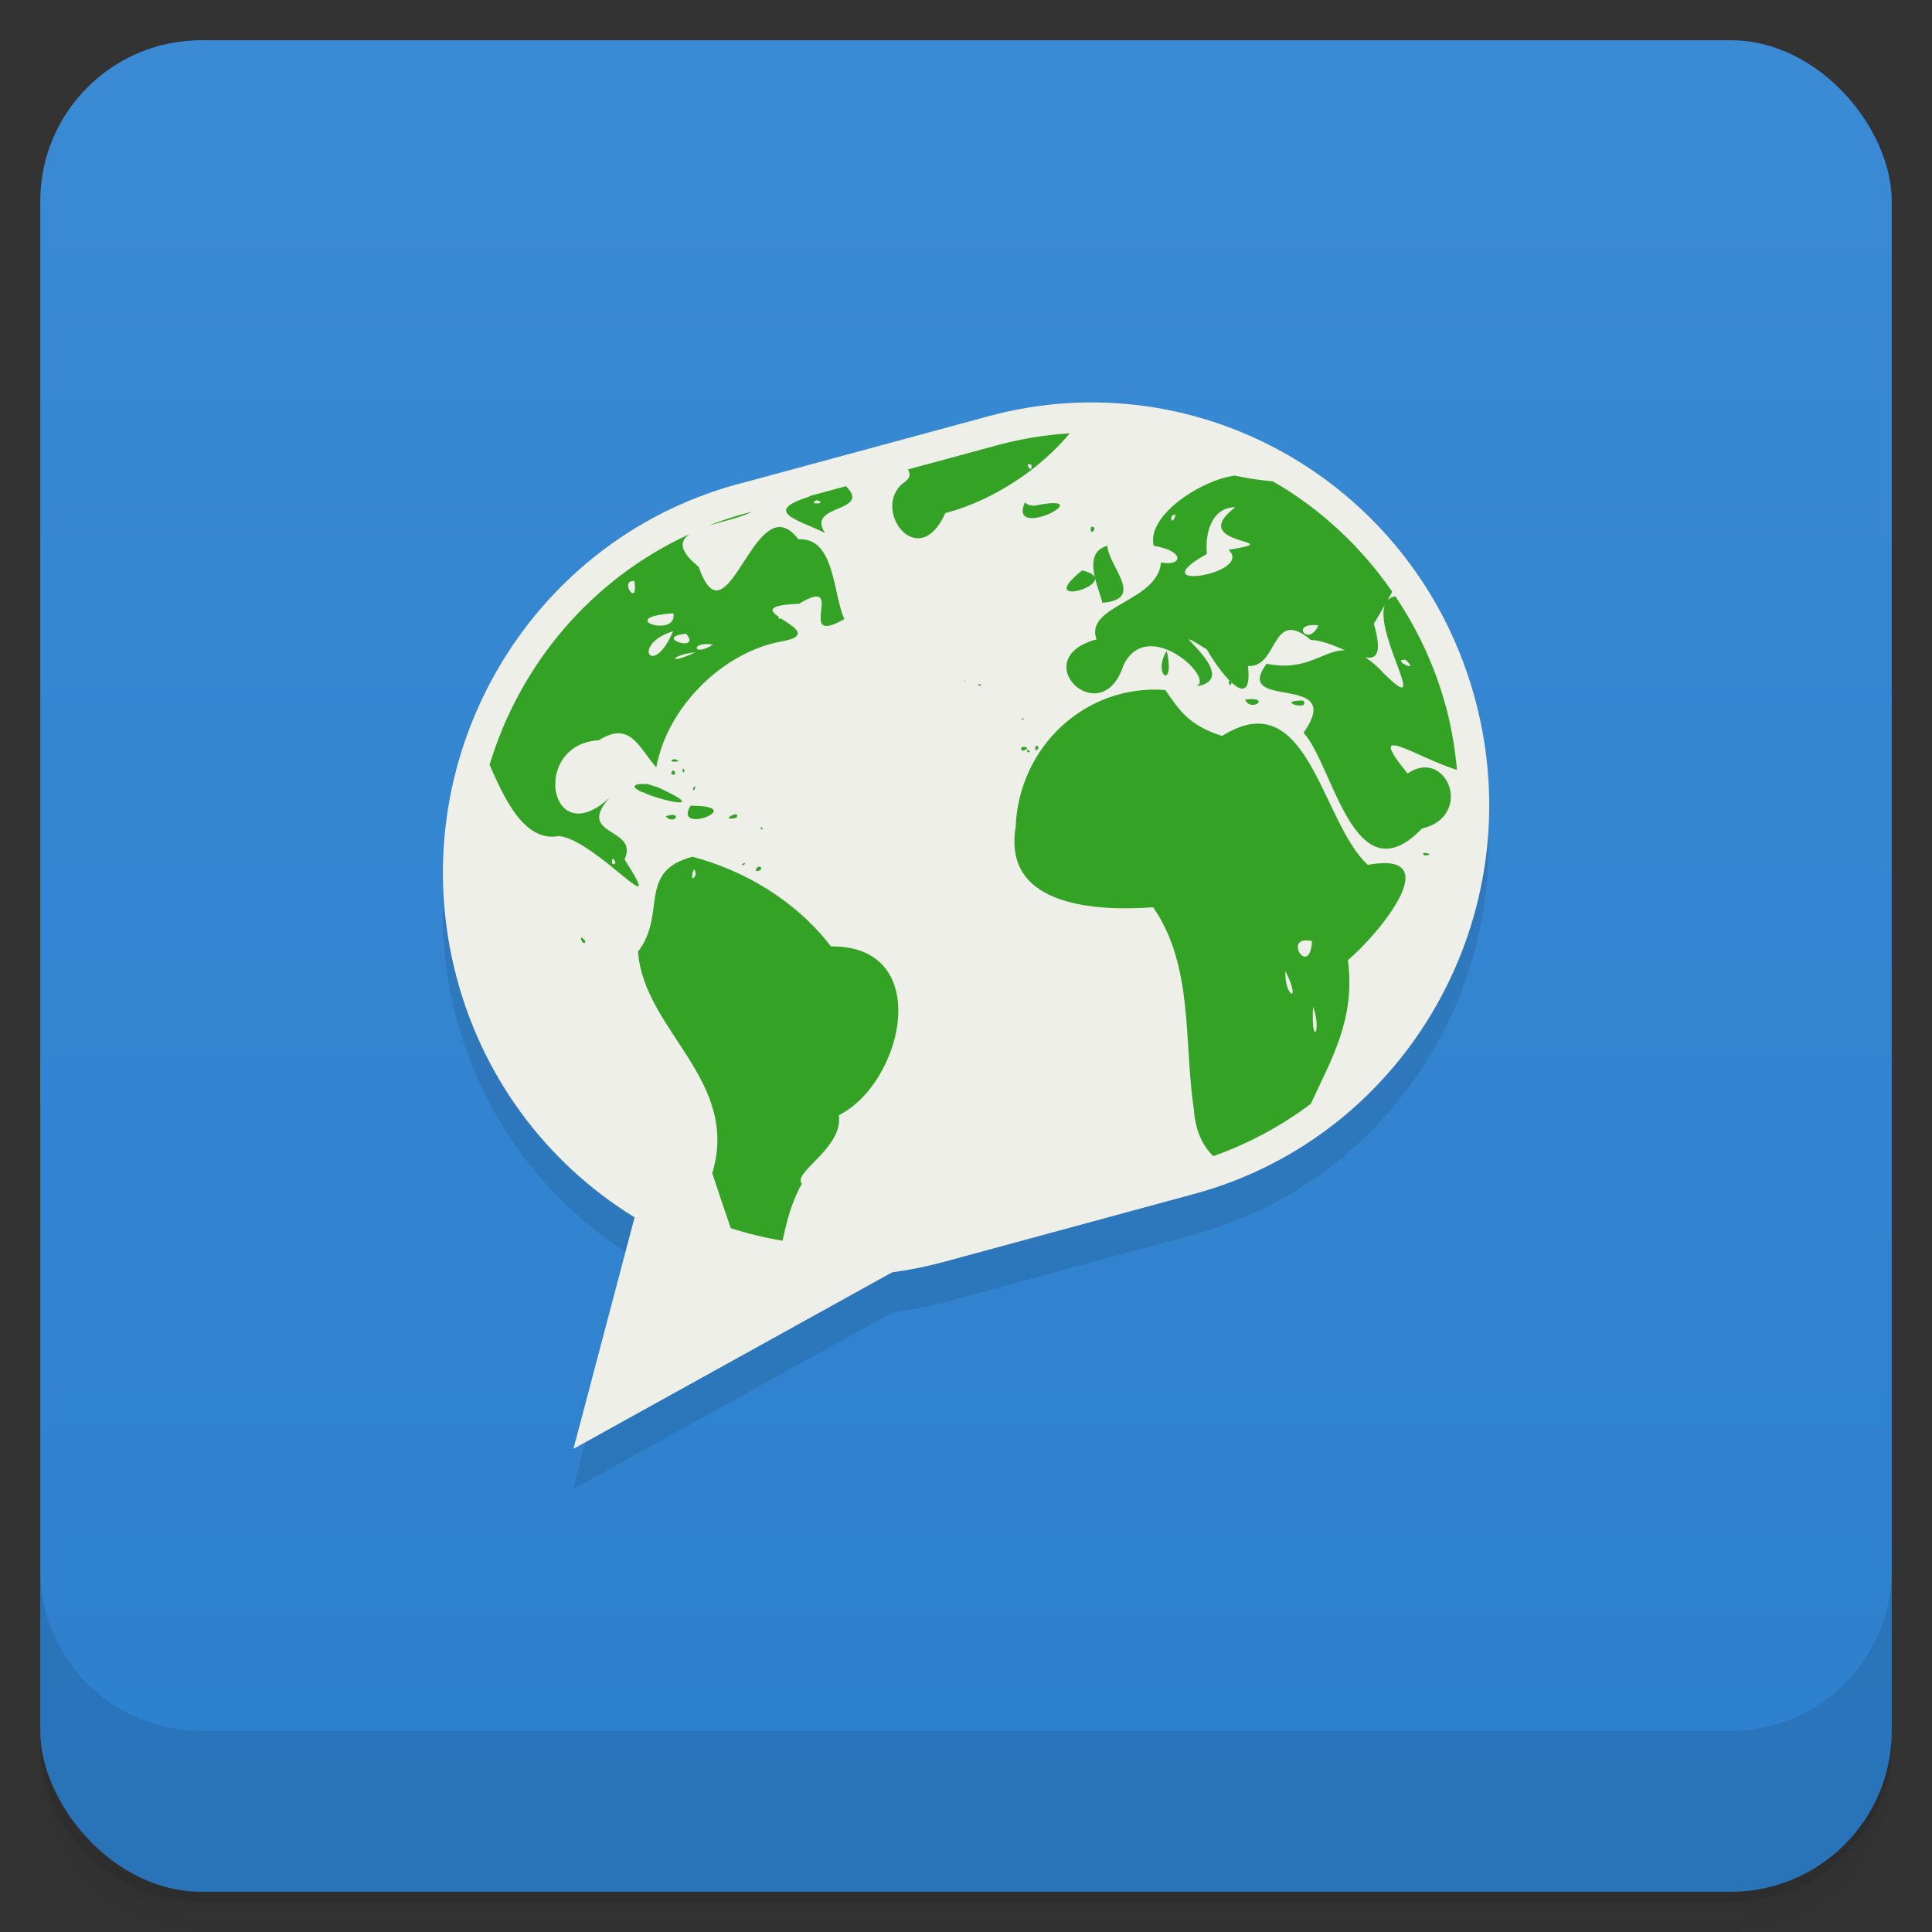 <svg xmlns="http://www.w3.org/2000/svg" version="1.1" viewBox="0 0 48 48">
 <rect x="0" y="0" width="48" height="48" fill="#333333" stroke="none"/>
 <defs>
  <linearGradient id="bg" x2="0" y1="1" y2="47" gradientUnits="userSpaceOnUse">
   <stop style="stop-color:#3a8ad4" offset="0"/>
   <stop style="stop-color:#2d80cd" offset="1"/>
  </linearGradient>
 </defs>
 <path style="opacity:.02" d="m1 43v0.25c0 2.216 1.784 4 4 4h38c2.216 0 4-1.784 4-4v-0.25c0 2.216-1.784 4-4 4h-38c-2.216 0-4-1.784-4-4zm0 0.5v0.5c0 2.216 1.784 4 4 4h38c2.216 0 4-1.784 4-4v-0.5c0 2.216-1.784 4-4 4h-38c-2.216 0-4-1.784-4-4z"/>
 <path style="opacity:.05" d="m1 43.25v0.25c0 2.216 1.784 4 4 4h38c2.216 0 4-1.784 4-4v-0.25c0 2.216-1.784 4-4 4h-38c-2.216 0-4-1.784-4-4z"/>
 <path style="opacity:.1" d="m1 43v0.25c0 2.216 1.784 4 4 4h38c2.216 0 4-1.784 4-4v-0.25c0 2.216-1.784 4-4 4h-38c-2.216 0-4-1.784-4-4z"/>
 <rect style="fill:url(#bg)" rx="4" height="46" width="46" y="1" x="1"/>
 <path style="opacity:.1" d="m1 39v4c0 2.216 1.784 4 4 4h38c2.216 0 4-1.784 4-4v-4c0 2.216-1.784 4-4 4h-38c-2.216 0-4-1.784-4-4z"/>
 <path isolation="auto" style="opacity:.1;color-rendering:auto;color:#000000;isolation:auto;mix-blend-mode:normal;shape-rendering:auto;solid-color:#000000;image-rendering:auto;white-space:normal" mix-blend-mode="normal" d="m27.496 11.003c-0.97-0.04-1.961 0.066-2.947 0.334h-0.002c-2.125 0.599 0 0-6.504 1.828-5.072 1.558-8.09 6.893-6.707 12.12 0.684 2.589 2.321 4.664 4.422 5.955l-1.521 5.76 7.928-4.391c0.424-0.057 0.849-0.133 1.273-0.248l6.221-1.689c5.26-1.426 8.398-6.925 6.986-12.256-1.144-4.329-4.943-7.236-9.148-7.408z"/>
 <path style="stroke-linejoin:round;stroke:#efefe9;stroke-linecap:round;stroke-width:1.5;fill:#efefe9" d="m18.525 12.754 6.227-1.688c4.871-1.324 9.879 1.606 11.183 6.54 1.308 4.937-1.586 10.01-6.457 11.332l-6.223 1.689c-4.875 1.324-9.883-1.606-11.188-6.543-1.305-4.934 1.586-10.01 6.457-11.332"/>
 <path style="fill:#efefe9" d="m14.247 35.996 1.598-6.05 6.871 1.359m-8.469 4.688"/>
 <path style="fill:#34a325" d="m26.576 10.765c-0.606 0.037-1.215 0.137-1.824 0.303l-2.197 0.596c0.073 0.112 0.066 0.227-0.121 0.342-0.797 0.656 0.383 2.242 1.051 0.742 1.221-0.318 2.386-1.128 3.092-1.982zm-1.041 0.777c0.006-0.017 0.03-0.021 0.086 0.006 0.041 0.211-0.104 0.045-0.086-0.006zm5.129 0.271v0.006c-0.82 0.105-2.191 0.996-2 1.742 0.773 0.121 0.73 0.516 0.18 0.414-0.086 0.984-1.906 1.063-1.602 1.91-1.789 0.488 0.125 2.328 0.668 0.648 0.594-1.258 2.316 0.346 1.805 0.521 1.293-0.203-1.105-1.766 0.266-0.922 0.441 0.762 1.152 1.535 1.023 0.414 0.77 0.051 0.563-1.477 1.563-0.648 0.272 0.012 0.571 0.138 0.852 0.258-0.54-0.011-0.953 0.542-1.951 0.334-0.875 1.195 2 0.184 0.918 1.715 0.734 0.789 1.256 4.129 2.939 2.383 1.313-0.316 0.61-2.035-0.354-1.371-1.085-1.325 0.163-0.424 1.227-0.088-0.048-0.507-0.127-1.015-0.262-1.523-0.271-1.027-0.712-1.96-1.27-2.793-0.084 0.018-0.15 0.053-0.195 0.105 0.04-0.072 0.083-0.147 0.119-0.215-0.784-1.134-1.796-2.071-2.961-2.742-0.33-0.033-0.656-0.078-0.965-0.148zm-9.648 0.266-0.918 0.25c0.003 0.004 0.007 0.006 0.01 0.01-1.184 0.371-0.293 0.57 0.391 0.902-0.494-0.726 1.184-0.5 0.518-1.162zm-0.717 0.348c0.309 0.109-0.297 0.109 0 0zm5.162 0.057c-0.43 0.996 1.977-0.277 0.23 0.082l-0.125-0.016zm5.229 0.117c-1.278 0.981 1.462 0.797-0.17 1.059 0.656 0.598-2.242 1.059-0.535 0.102-0.051-0.495 0.105-1.155 0.705-1.16zm-12 0.109-0.162 0.045-0.002-0.002c-0.316 0.086-0.623 0.188-0.922 0.305 0.38-0.111 0.816-0.204 1.086-0.348zm10.52 0.082c-0.109 0.344-0.184-0.047 0 0zm-2.105 0.297c-0.055 0.293 0.219-0.023 0 0zm-7.654 0.014c-0.861-0.19-1.459 2.79-2.094 0.979-0.505-0.412-0.467-0.648-0.221-0.814-2.443 1.116-4.22 3.238-4.973 5.734 0.333 0.749 0.84 1.944 1.725 1.768 0.93 0.105 2.75 2.336 1.629 0.582 0.371-0.809-1.242-0.563-0.367-1.539-1.508 1.402-1.973-1.328-0.27-1.422 0.781-0.496 0.996 0.191 1.426 0.676 0.262-1.477 1.633-2.859 3.102-3.129 0.766-0.133 0.289-0.374-0.018-0.58-0.053 0.051-0.052-0.011-0.033-0.025-0.234-0.163-0.324-0.299 0.496-0.332 1.227-0.746-0.141 1.105 1.125 0.379-0.285-0.617-0.234-2.041-1.141-1.979-0.135-0.18-0.264-0.27-0.387-0.297zm8.06 0.458c-0.392 0.105-0.386 0.46-0.305 0.801 0.066 0.278 0.183 0.555 0.176 0.613 1.09-0.078 0.164-0.895 0.129-1.414zm-0.305 0.801c-0.012-0.07-0.103-0.139-0.32-0.191-1.047 0.834 0.373 0.496 0.32 0.191zm-11.445 0.074c0.105 0.699-0.398-0.035 0 0zm18.645 0.592c-0.281 0.76 1.283 3.057-0.17 1.555-0.117-0.112-0.219-0.185-0.318-0.25 0.285 0.049 0.426-0.099 0.215-0.84 0.107-0.168 0.186-0.314 0.273-0.465zm-17.676 0.209c0.113 0.637-1.508 0.102 0 0zm15.805 0.299c0.056-0.009 0.127-0.01 0.219 0-0.215 0.493-0.612 0.063-0.219 0zm-15.811 0.146c-0.512 1.203-1.063 0.324 0 0zm0.324 0.063c0.398 0.488-0.863 0.086 0 0zm0.668 0.27c-0.52 0.328-0.57-0.094 0 0zm11.271 0.156c-0.375 0.602 0.223 1 0 0zm-11.711 0.035c-0.73 0.344-0.617 0.063 0 0zm17.643 0.186c0.402 0.367-0.391-0.023 0 0zm-10.985 0.518c-0.002 0.002 0.01 0.005 0.043 0.012 0.076-0.003-0.038-0.016-0.043-0.012zm6.596 0.01c-0.026 0.026 0.051 0.184 0.066 0.035-0.038-0.037-0.058-0.044-0.066-0.035zm-6.189 0.08c-0.04-0.004-0.08 0.004 0 0.035 0.08-0.015 0.04-0.031 0-0.035zm4.607 0.139-0.004 0.004c-1.965-0.148-3.637 1.402-3.711 3.41-0.332 2.02 2.113 2.082 3.418 1.988 1.012 1.473 0.754 3.335 1.012 5.04 0.036 0.525 0.226 0.895 0.48 1.143 0.887-0.315 1.701-0.755 2.424-1.301 0.518-1.121 1.114-2.116 0.92-3.568 0.73-0.609 2.523-2.742 0.496-2.367-1.164-1.066-1.477-4.555-3.621-3.203-0.867-0.277-1.078-0.676-1.414-1.145zm1.985 0.241c0.152 0.336 0.68-0.082 0 0zm1.447 0.025c-0.75 0 0.191 0.281 0 0zm-6.979 0.447c-0.024 0.006-0.041 0.023 0.018 0.033 0.037-0.033 0.006-0.039-0.018-0.033zm0.334 0.685c-0.012 0.014-0.019 0.047-0.01 0.105 0.135-0.032 0.047-0.148 0.01-0.105zm-0.268 0.021c-0.059-0.009-0.141 0.014-0.07 0.096 0.164-0.045 0.129-0.086 0.07-0.096zm0.082 0.077c-0.029-0.009-0.058 0.002-0.004 0.063 0.061-0.023 0.033-0.053 0.004-0.063zm-8.821 0.231c-0.028 0.005-0.048 0.02-0.039 0.055 0.284 0.017 0.123-0.069 0.039-0.055zm0.225 0.234c0.02 0.215 0.102-0.012 0 0zm-0.232 0.035c-0.156 0.16 0.18 0.141 0 0zm-0.828 0.344c-0.225 0.032-0.124 0.117 0.07 0.207 0.026-0.003 0.058 0.006 0.061 0.021 0.525 0.222 1.601 0.436 0.314-0.15l-0.254-0.078zm1.352 0.061c-0.01 0.01-0.021 0.037-0.033 0.092 0.079 0.006 0.064-0.121 0.033-0.092zm-0.089 0.479c-0.457 0.75 1.5-0.008 0 0zm1.127 0.213c-0.095-0.008-0.354 0.171 0.012 0.086 0.034-0.061 0.02-0.083-0.012-0.086zm-1.527 0.021c-0.038-0.012-0.107-0.009-0.217 0.027 0.167 0.178 0.331 0.008 0.217-0.027zm2.16 0.298c-0.009-0.001-0.017 0.008-0.018 0.037 0.082 0.061 0.044-0.034 0.018-0.037zm16.447 0.645c-0.019 0.008-0.018 0.024 0.029 0.057 0.266-0.015 0.027-0.079-0.029-0.057zm-18.16 0.09c-1.383 0.363-0.629 1.424-1.352 2.357 0.145 1.965 2.543 3.191 1.844 5.504 0.185 0.567 0.321 0.96 0.461 1.367 0.419 0.134 0.849 0.239 1.287 0.311 0.101-0.489 0.237-1 0.479-1.414-0.25-0.277 1.035-0.891 0.918-1.703 1.617-0.82 2.371-4.219-0.195-4.195-0.905-1.176-2.207-1.904-3.442-2.227zm-1.969 0.051c0.015 0.002 0.034 0.029 0.057 0.102-0.106 0.114-0.102-0.107-0.057-0.102zm3.244 0.113c-0.037 0.008-0.076 0.031-0.01 0.043 0.08-0.045 0.046-0.051 0.01-0.043zm0.359 0.086c-0.024 0.011-0.05 0.041-0.063 0.104 0.211 0.003 0.136-0.138 0.063-0.104zm-1.591 0.071c0.016-0.005 0.031 0.026 0.039 0.131-0.138 0.235-0.087-0.116-0.039-0.131zm-2.813 1.68c0.012 0.242 0.234 0.125 0 0zm17.941 0.084c0.054-0.012 0.127-0.01 0.223 0.012-0.052 0.83-0.598 0.073-0.223-0.012zm-0.438 0.754c0.418 0.84-0.031 0.652 0 0zm0.687 0.883c0.227 0.625-0.059 1.043 0 0z"/>
</svg>
